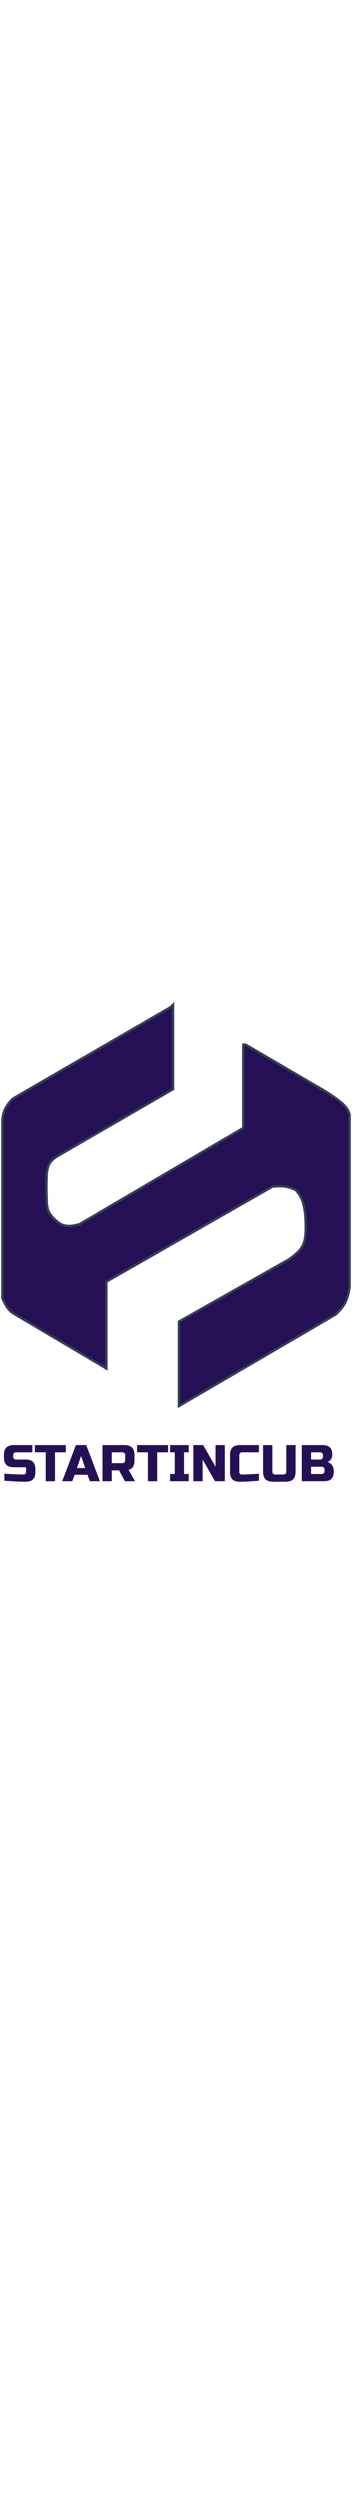 <svg width="30px" viewBox="0 0 150 213" fill="none" xmlns="http://www.w3.org/2000/svg">
<path d="M5.485 42L72.758 3L73.754 2V38L25.418 66C21.474 68.189 20.385 69.998 19.936 74C19.765 77.863 19.787 80.597 19.936 86C20.128 89.207 20.606 90.983 23.922 94C26.921 96.544 29.163 96.74 33.889 95.5L103.653 54.5V19H104.65L138.037 38.5C145.113 42.873 148.456 45.697 149 49V122C148.217 128.026 146.722 130.493 143.02 134L76.246 173V137L123.088 110.5C129.69 105.673 130.837 103.829 130.064 91.5C129.383 85.695 128.363 83.681 126.077 81C122.829 79.405 120.626 79.11 116.111 79.5L45.35 120V157L6.481 134C3.952 132.612 2.759 131.055 1 127V51C1.46 47.441 2.115 45.459 5.485 42Z" fill="#251056" stroke="#343f56"/>
<path d="M1.858 201.81C5.877 202.03 8.597 202.14 10.02 202.14C10.357 202.14 10.621 202.045 10.812 201.854C11.017 201.649 11.12 201.377 11.12 201.04V199.06H6.06C4.52 199.06 3.398 198.715 2.694 198.026C2.005 197.322 1.66 196.2 1.66 194.66V194C1.66 192.46 2.005 191.345 2.694 190.656C3.398 189.952 4.52 189.6 6.06 189.6H13.782V192.68H6.94C6.06 192.68 5.62 193.12 5.62 194V194.44C5.62 195.32 6.06 195.76 6.94 195.76H10.9C12.337 195.76 13.393 196.097 14.068 196.772C14.743 197.447 15.08 198.503 15.08 199.94V201.04C15.08 202.477 14.743 203.533 14.068 204.208C13.393 204.883 12.337 205.22 10.9 205.22C10.152 205.22 9.36 205.205 8.524 205.176L6.5 205.088C5.004 205.015 3.457 204.912 1.858 204.78V201.81ZM23.443 205H19.483V192.68H14.863V189.6H28.063V192.68H23.443V205ZM30.808 205H26.518L32.348 189.6H36.748L42.578 205H38.288L37.298 202.25H31.798L30.808 205ZM32.788 199.39H36.308L34.548 194.22L32.788 199.39ZM43.677 189.6H52.917C54.457 189.6 55.572 189.952 56.261 190.656C56.965 191.345 57.317 192.46 57.317 194V195.98C57.317 197.197 57.112 198.143 56.701 198.818C56.305 199.493 55.667 199.94 54.787 200.16L57.537 205H53.247L50.717 200.38H47.637V205H43.677V189.6ZM53.357 194C53.357 193.12 52.917 192.68 52.037 192.68H47.637V197.3H52.037C52.917 197.3 53.357 196.86 53.357 195.98V194ZM66.991 205H63.031V192.68H58.411V189.6H71.611V192.68H66.991V205ZM80.414 205H72.494V201.92H74.474V192.68H72.494V189.6H80.414V192.68H78.434V201.92H80.414V205ZM95.812 205H91.632L86.352 195.76V205H82.392V189.6H86.572L91.852 198.84V189.6H95.812V205ZM110.343 204.78C107.072 205.073 104.359 205.22 102.203 205.22C100.765 205.22 99.709 204.883 99.035 204.208C98.36 203.533 98.023 202.477 98.023 201.04V194C98.023 192.46 98.367 191.345 99.057 190.656C99.761 189.952 100.883 189.6 102.423 189.6H110.343V192.68H103.303C102.423 192.68 101.983 193.12 101.983 194V201.04C101.983 201.377 102.078 201.649 102.269 201.854C102.474 202.045 102.731 202.14 103.039 202.14C103.347 202.14 103.684 202.14 104.051 202.14C104.417 202.125 104.799 202.111 105.195 202.096C105.591 202.081 105.987 202.067 106.383 202.052C106.793 202.037 107.314 202.008 107.945 201.964C108.59 201.92 109.389 201.869 110.343 201.81V204.78ZM122.005 189.6H125.965V200.82C125.965 202.36 125.613 203.482 124.909 204.186C124.22 204.875 123.105 205.22 121.565 205.22H116.505C114.965 205.22 113.843 204.875 113.139 204.186C112.45 203.482 112.105 202.36 112.105 200.82V189.6H116.065V200.82C116.065 201.7 116.505 202.14 117.385 202.14H120.685C121.565 202.14 122.005 201.7 122.005 200.82V189.6ZM128.605 189.6H137.405C138.842 189.6 139.898 189.93 140.573 190.59C141.248 191.235 141.585 192.225 141.585 193.56C141.585 194.44 141.394 195.159 141.013 195.716C140.632 196.259 140.162 196.64 139.605 196.86C140.793 197.183 141.6 197.975 142.025 199.236C142.172 199.691 142.245 200.219 142.245 200.82C142.245 202.257 141.908 203.313 141.233 203.988C140.558 204.663 139.502 205 138.065 205H128.605V189.6ZM138.285 200.16C138.285 199.28 137.845 198.84 136.965 198.84H132.565V201.92H136.965C137.845 201.92 138.285 201.48 138.285 200.6V200.16ZM137.625 194C137.625 193.12 137.185 192.68 136.305 192.68H132.565V195.76H136.305C137.185 195.76 137.625 195.32 137.625 194.44V194Z" fill="#251056"/>
</svg>

